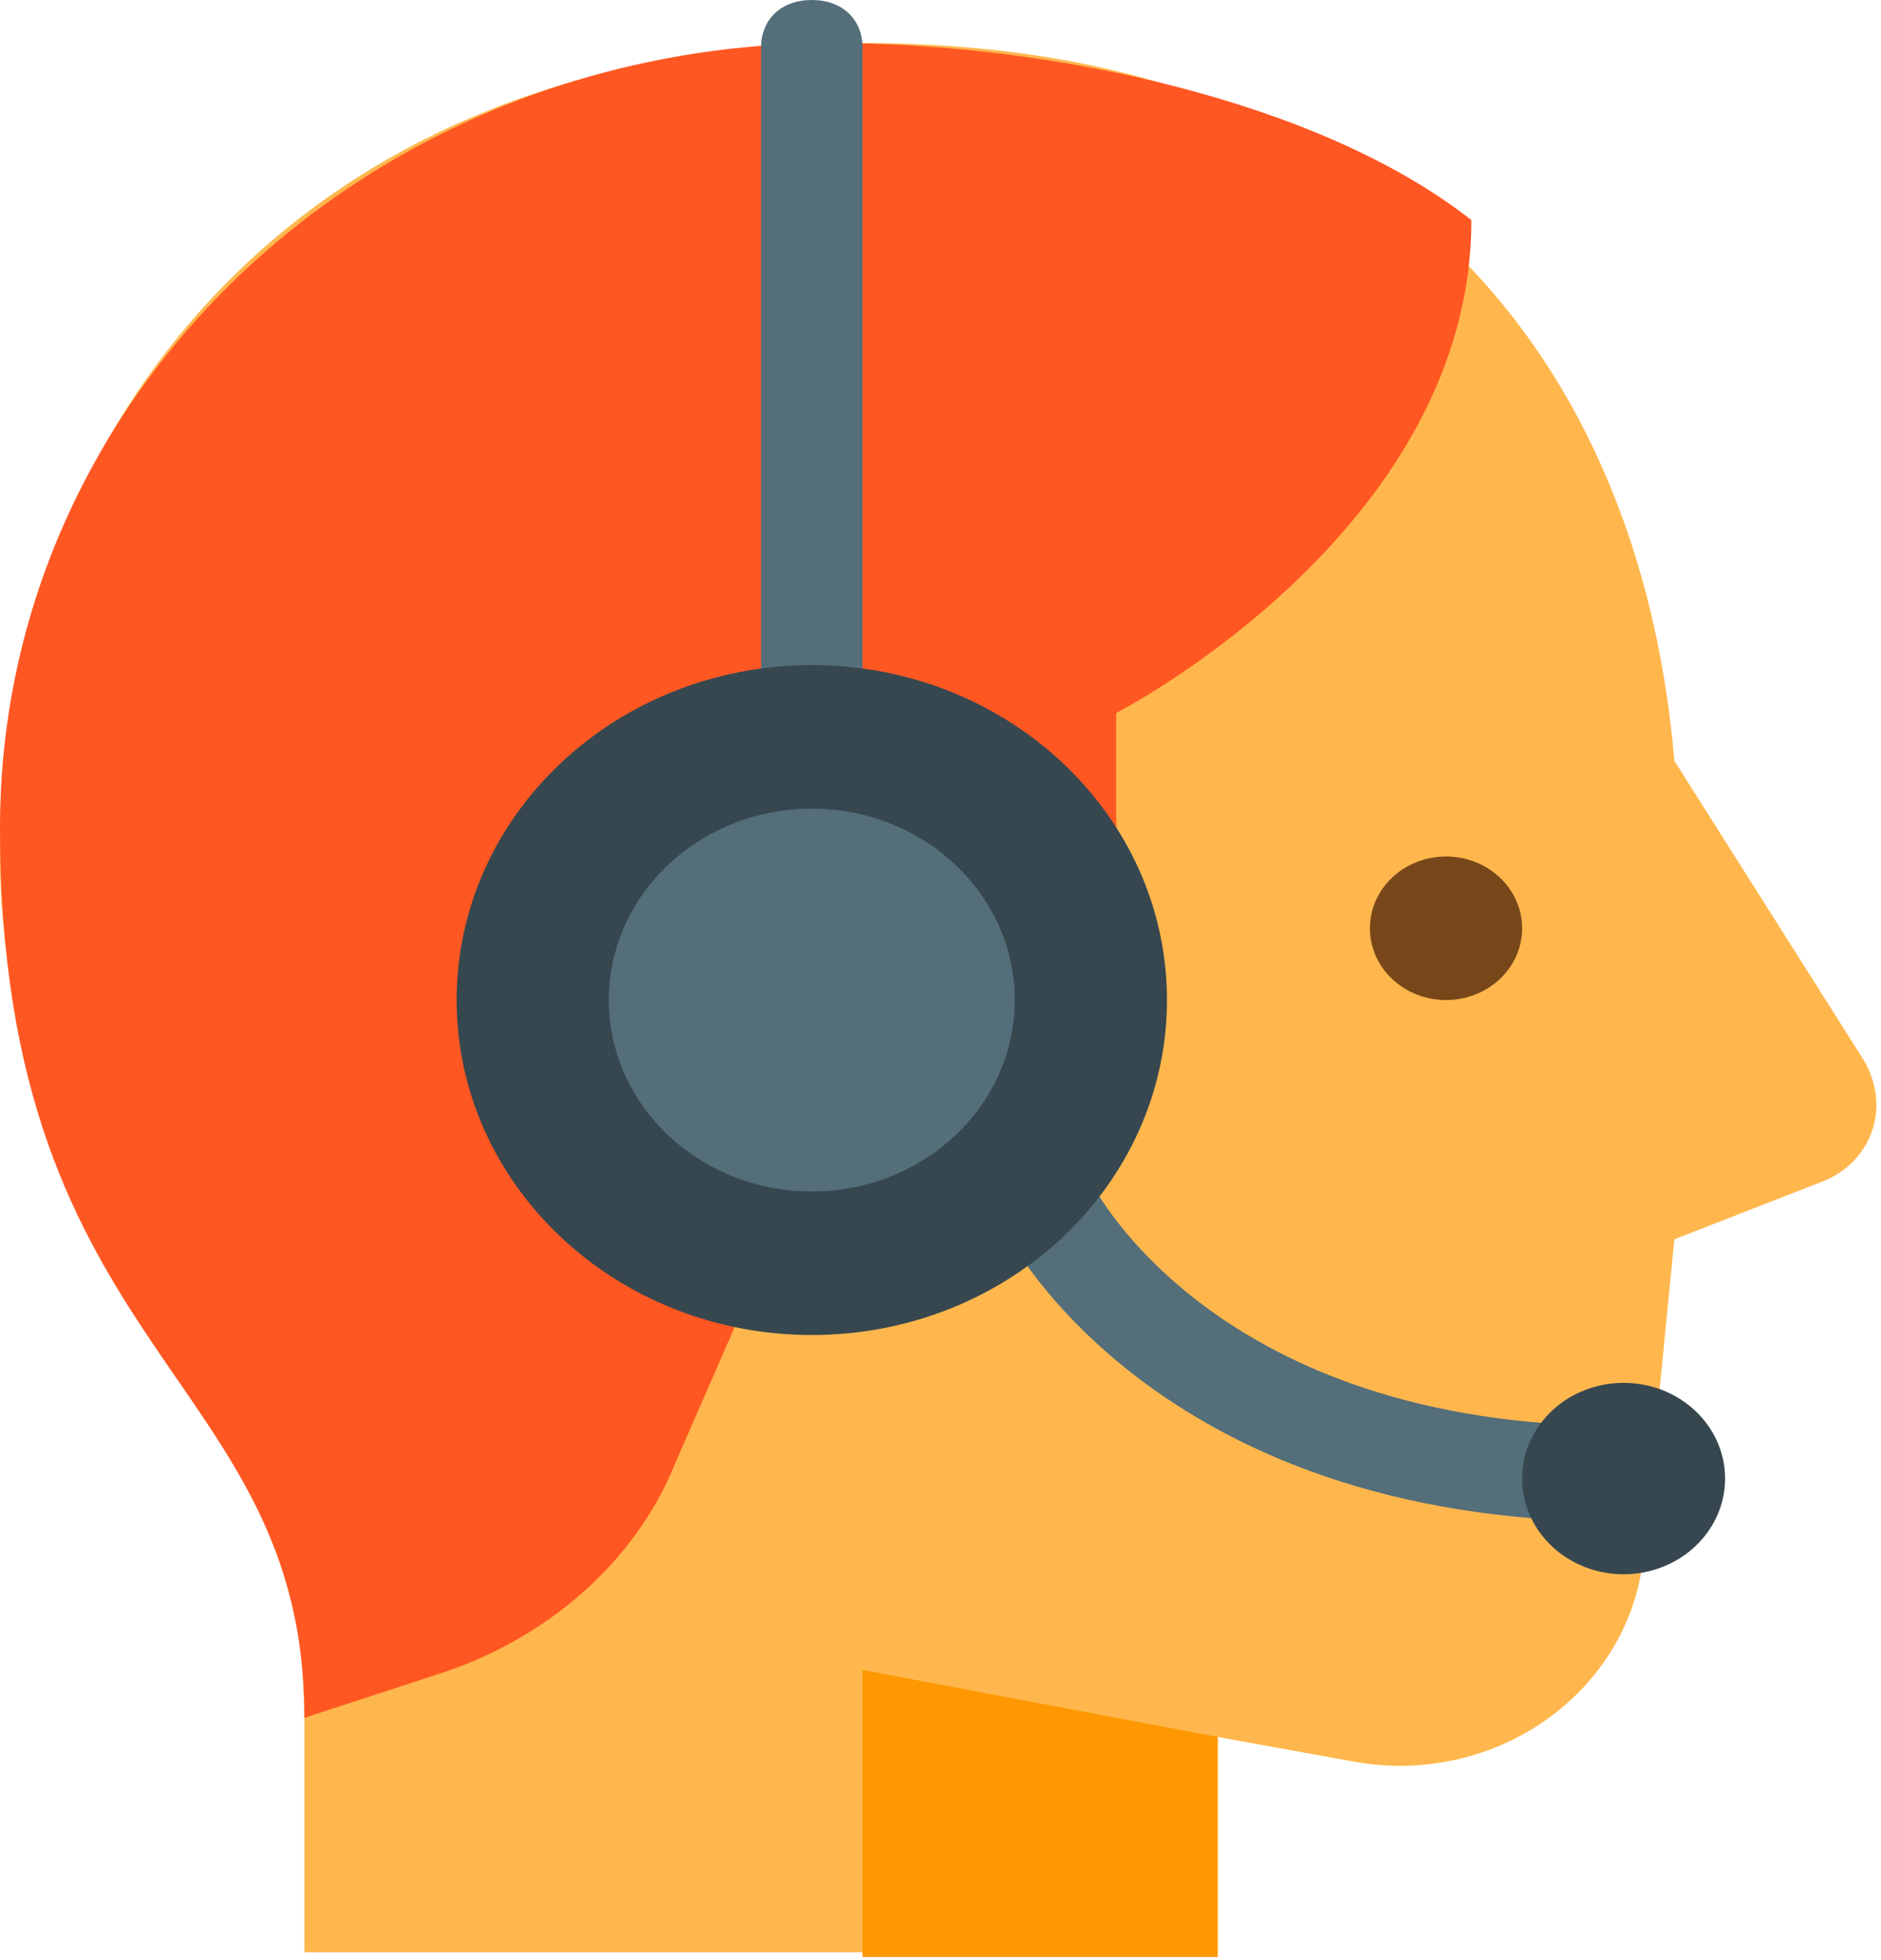 <svg width="190" height="198" viewBox="0 0 190 198" fill="none" xmlns="http://www.w3.org/2000/svg">
<path d="M123 197.683V175.45L136.325 177.866C151.188 180.766 165.025 170.616 166.05 156.6L169.125 125.183L183.988 119.383C189.113 117.45 191.163 111.65 188.088 106.816L169.125 76.85C166.05 40.116 144.013 4.35 87.125 4.35C28.7 4.35 0 44.95 0 86.516C0 104.4 6.662 119.866 16.913 132.916C26.137 145 30.75 159.5 30.75 174V197.2H123V197.683Z" fill="#FFB74D"/>
<path d="M123 197.683V175.45L87.125 168.683V197.683H123Z" fill="#FF9800"/>
<path d="M146.062 101.016C150.308 101.016 153.75 97.77 153.75 93.766C153.75 89.762 150.308 86.516 146.062 86.516C141.817 86.516 138.375 89.762 138.375 93.766C138.375 97.77 141.817 101.016 146.062 101.016Z" fill="#784719"/>
<path d="M84.05 4.35C37.413 4.35 0 39.633 0 83.616C0 137.266 30.75 138.716 30.75 173.516L44.075 169.166C54.837 165.783 64.062 158.05 68.162 147.9L82.513 115.033L112.75 101.016V72.016C112.75 72.016 148.625 53.65 148.625 22.233C133.25 10.15 106.087 4.35 84.05 4.35Z" fill="#FF5722"/>
<path d="M82 0C78.925 0 76.875 1.933 76.875 4.833V72.017C76.875 74.917 78.925 76.85 82 76.85C85.075 76.85 87.125 74.917 87.125 72.017V4.833C87.125 1.933 85.075 0 82 0Z" fill="#546E7A"/>
<path d="M163.487 144.033C123 144.033 110.7 120.35 110.187 119.383C109.162 116.966 106.087 116 103.525 116.966C100.962 117.933 99.938 120.833 100.962 123.25C101.475 124.7 116.337 153.7 163.487 153.7C166.562 153.7 168.612 151.766 168.612 148.866C168.612 145.966 166.05 144.033 163.487 144.033Z" fill="#546E7A"/>
<path d="M164 159.016C169.661 159.016 174.25 154.688 174.25 149.35C174.25 144.011 169.661 139.683 164 139.683C158.339 139.683 153.75 144.011 153.75 149.35C153.75 154.688 158.339 159.016 164 159.016Z" fill="#37474F"/>
<path d="M82 134.85C101.813 134.85 117.875 119.702 117.875 101.016C117.875 82.331 101.813 67.183 82 67.183C62.187 67.183 46.125 82.331 46.125 101.016C46.125 119.702 62.187 134.85 82 134.85Z" fill="#37474F"/>
<path d="M82 120.35C93.322 120.35 102.5 111.694 102.5 101.016C102.5 90.339 93.322 81.683 82 81.683C70.678 81.683 61.5 90.339 61.5 101.016C61.5 111.694 70.678 120.35 82 120.35Z" fill="#546E7A"/>
</svg>
